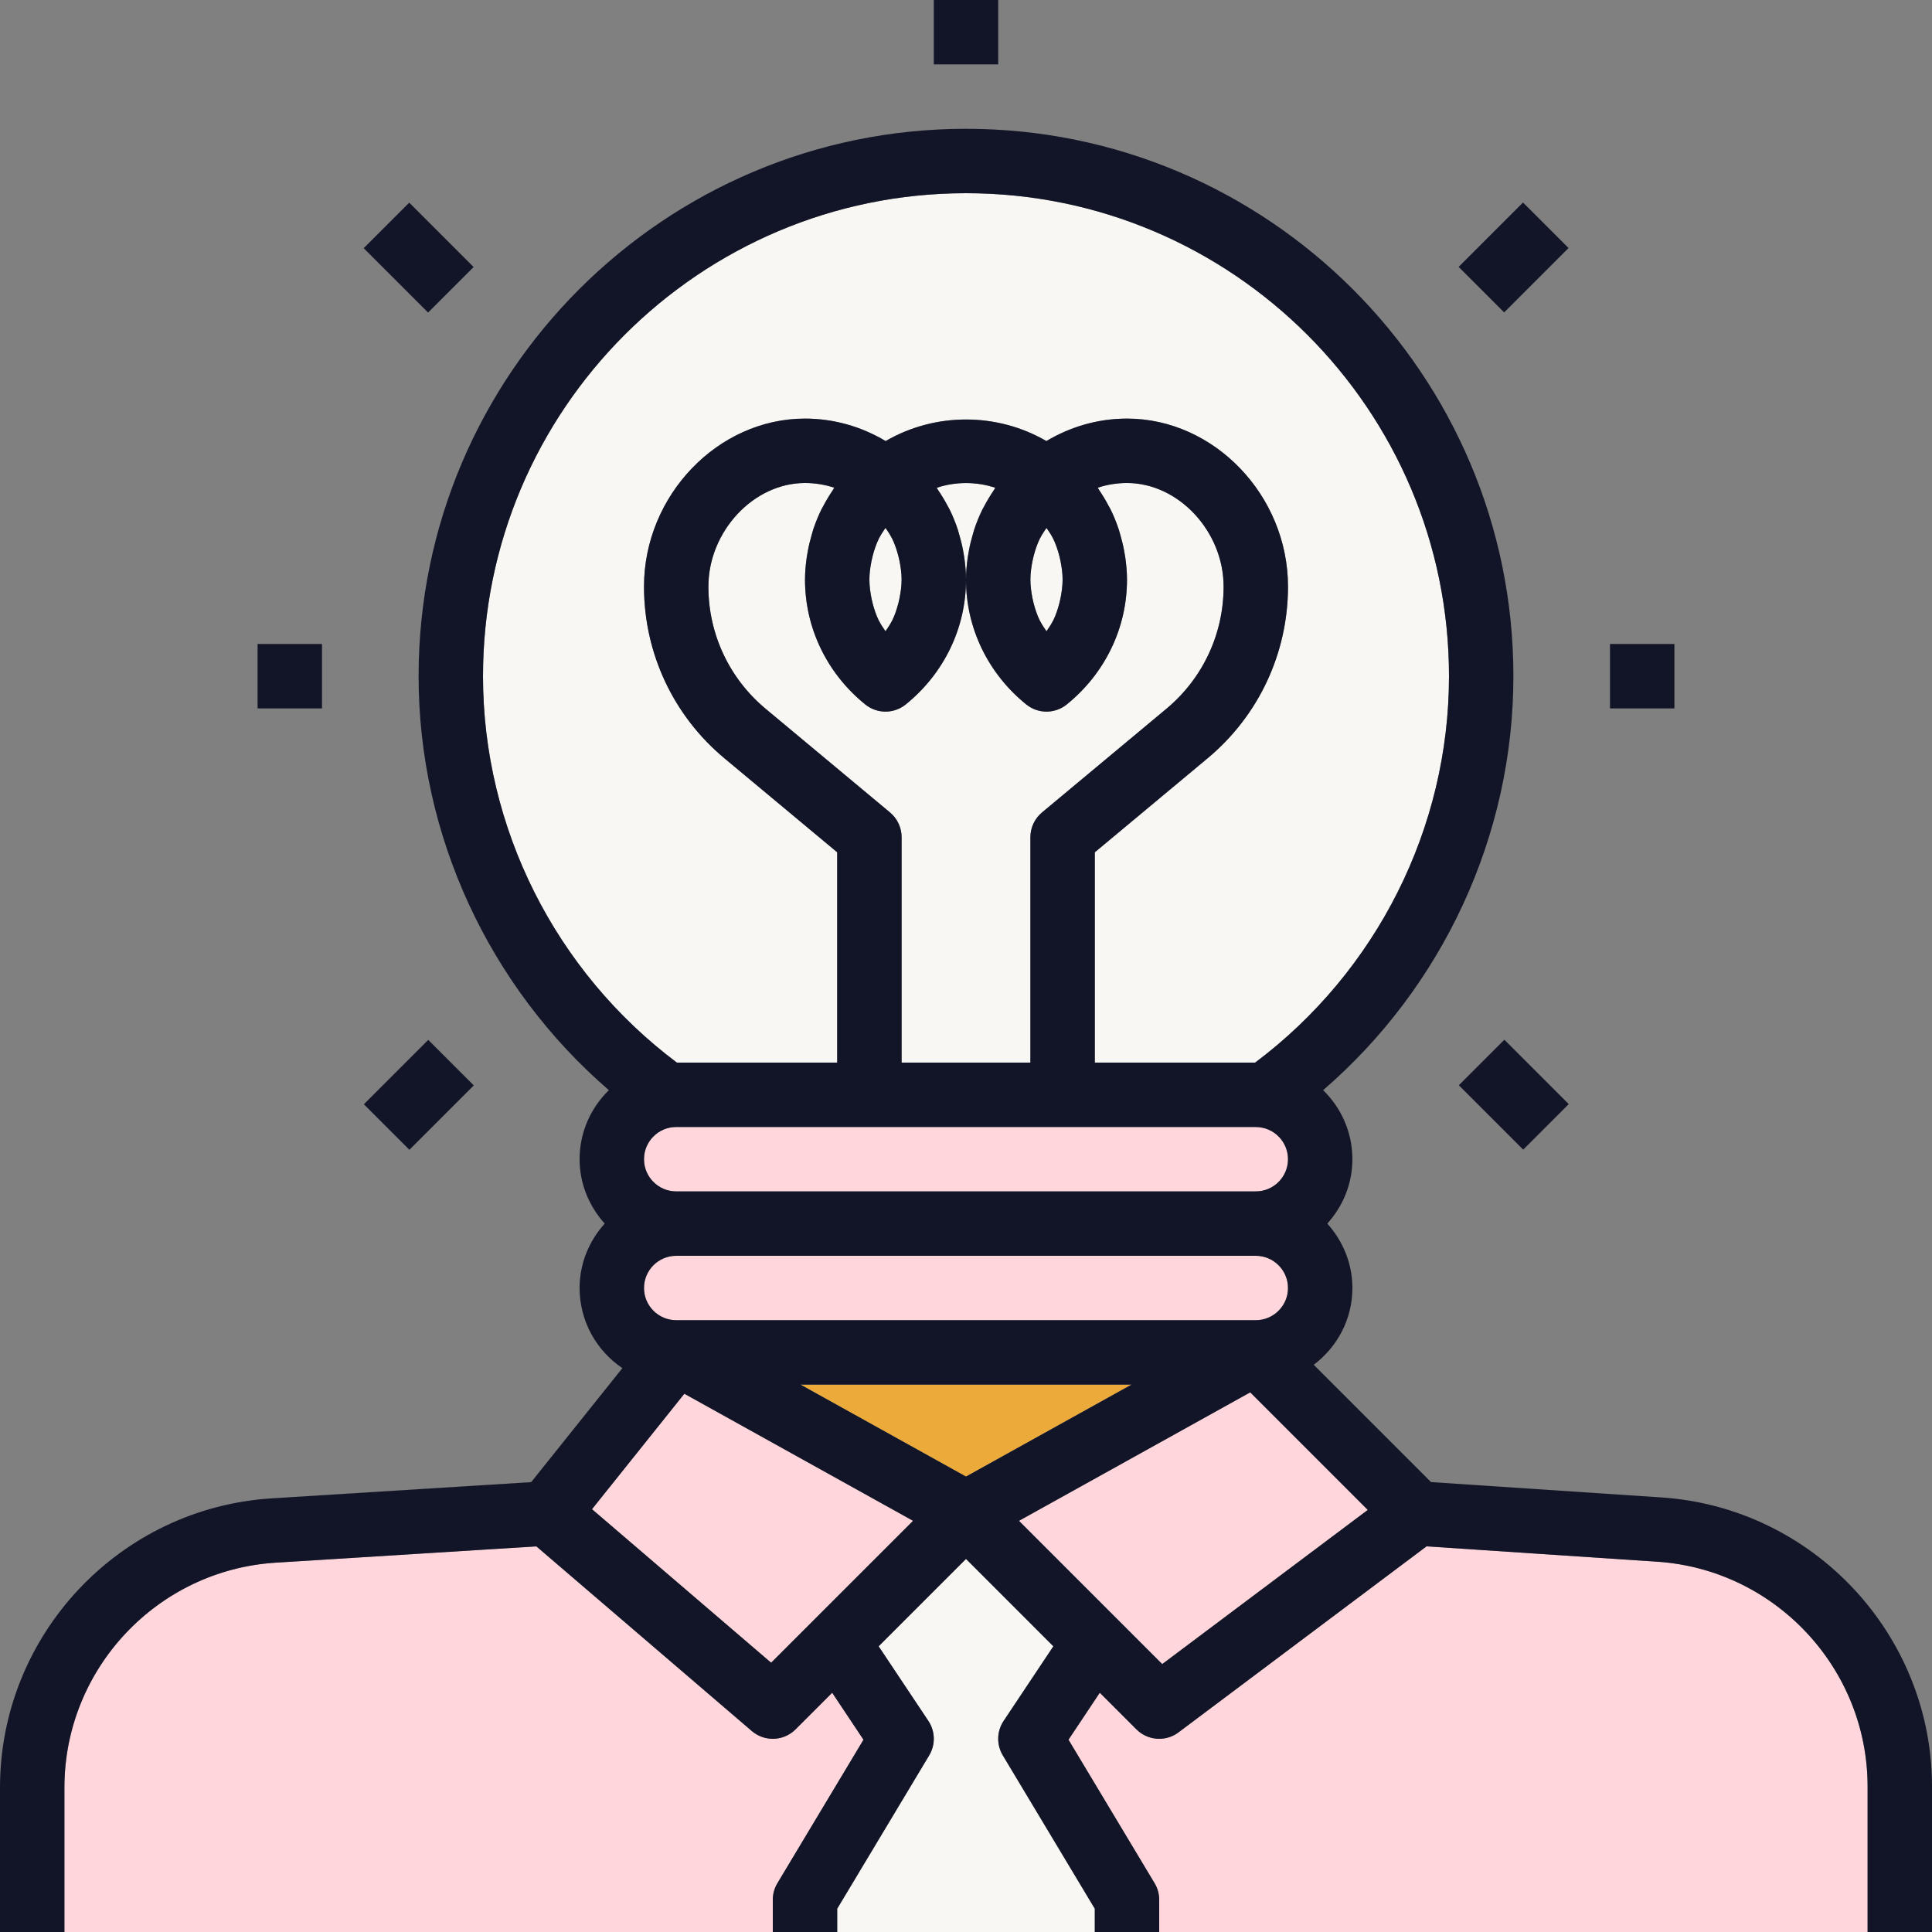 <svg xmlns="http://www.w3.org/2000/svg" xmlns:xlink="http://www.w3.org/1999/xlink" version="1.1" id="Capa_1" x="0px" y="0px" viewBox="0 0 480 480" style="enable-background:new 0 0 480 480;" xml:space="preserve" width="512" height="512" class=""><rect x="0" y="0" width="480" height="480" fill="#808080" stroke="none"/><g><path style="fill:#F8F7F3" d="M168.168,264H208v-52.248L179.984,188.4C167.28,177.816,160,162.264,160,145.744  C160,123.12,178.32,104,200,104c7.104,0,13.912,1.944,20.024,5.576c12.312-7.136,27.624-7.136,39.936,0  C266.08,105.944,272.896,104,280,104c21.68,0,40,19.12,40,41.744c0,16.52-7.28,32.072-19.984,42.656L272,211.752V264h39.832  C342.048,241.344,360,205.672,360,168c0-66.168-53.832-120-120-120s-120,53.832-120,120C120,205.672,137.952,241.344,168.168,264z" data-original="#F8CF26" class="" data-old_color="#F8F5EA"></path><polygon style="fill:#FFD6DC" points="226.84,377.84 170.024,346.272 147.08,374.96 191.584,413.104 " data-original="#3C9BB7" class="active-path" data-old_color="#FFD7DD"></polygon><polygon style="fill:#EBAA39" points="281.128,344 198.872,344 240,366.848 " data-original="#EBAA39" class=""></polygon><g>
	<path style="fill:#FFD6DC" d="M160,288c0,4.416,3.592,8,8,8h144c4.408,0,8-3.584,8-8c0-4.392-3.56-7.96-7.944-7.992l-0.08-0.008   H168C163.592,280,160,283.584,160,288z" data-original="#3C9BB7" class="active-path" data-old_color="#FFD7DD"></path>
	<polygon style="fill:#FFD6DC" points="253.16,377.84 277.656,402.344 288.752,413.44 339.824,375.136 310.608,345.92  " data-original="#3C9BB7" class="active-path" data-old_color="#FFD7DD"></polygon>
</g><g>
	<path style="fill:#F8F7F3" d="M240.688,136.976c0.248-1.384,0.576-2.736,0.968-4.08c0.128-0.44,0.24-0.888,0.384-1.328   c0.568-1.704,1.24-3.376,2.032-4.984c0.136-0.28,0.312-0.544,0.456-0.824c0.704-1.352,1.488-2.656,2.352-3.92   c0.144-0.208,0.248-0.448,0.392-0.656c-4.68-1.56-9.864-1.56-14.544,0c0.144,0.208,0.248,0.448,0.392,0.656   c0.856,1.264,1.648,2.576,2.352,3.92c0.144,0.28,0.32,0.544,0.456,0.824c0.792,1.616,1.464,3.28,2.032,4.984   c0.144,0.44,0.256,0.888,0.384,1.328c0.392,1.336,0.72,2.696,0.968,4.08c0.096,0.512,0.192,1.024,0.264,1.544   c0.248,1.808,0.424,3.632,0.424,5.48c0-1.848,0.176-3.672,0.424-5.48C240.496,138,240.6,137.496,240.688,136.976z" data-original="#F8CF26" class="" data-old_color="#F8F5EA"></path>
	<path style="fill:#F8F7F3" d="M258.336,154.152c0.064,0.128,0.144,0.24,0.208,0.36c0.408,0.808,0.96,1.544,1.464,2.312   c0.504-0.768,1.056-1.504,1.464-2.312c0.064-0.128,0.144-0.24,0.208-0.36c0.672-1.392,1.16-2.856,1.544-4.352   c0.096-0.368,0.176-0.744,0.256-1.12c0.296-1.528,0.52-3.088,0.52-4.68s-0.224-3.152-0.536-4.688   c-0.08-0.376-0.16-0.752-0.256-1.12c-0.384-1.496-0.872-2.96-1.544-4.352c-0.056-0.12-0.144-0.232-0.2-0.36   c-0.408-0.816-0.96-1.552-1.464-2.32c-0.504,0.768-1.056,1.504-1.464,2.32c-0.064,0.12-0.144,0.232-0.2,0.36   c-0.672,1.392-1.16,2.856-1.544,4.352c-0.096,0.368-0.176,0.744-0.256,1.12C256.224,140.848,256,142.408,256,144   s0.224,3.152,0.536,4.688c0.08,0.376,0.16,0.752,0.256,1.12C257.176,151.296,257.664,152.768,258.336,154.152z" data-original="#F8CF26" class="" data-old_color="#F8F5EA"></path>
</g><path style="fill:#FFD6DC" d="M168,328h144c4.408,0,8-3.584,8-8s-3.592-8-8-8H168c-4.408,0-8,3.584-8,8S163.592,328,168,328z" data-original="#3C9BB7" class="active-path" data-old_color="#FFD7DD"></path><g>
	<path style="fill:#F8F7F3" d="M200.688,136.976c0.248-1.376,0.576-2.736,0.968-4.072c0.128-0.448,0.24-0.896,0.384-1.336   c0.568-1.704,1.232-3.368,2.024-4.976c0.152-0.304,0.336-0.584,0.488-0.888c0.688-1.32,1.456-2.592,2.296-3.832   c0.152-0.224,0.264-0.48,0.424-0.704C204.936,120.4,202.496,120,200,120c-12.784,0-24,12.032-24,25.744   c0,11.768,5.184,22.832,14.224,30.36l30.896,25.752c1.824,1.52,2.88,3.768,2.88,6.144v56h32v-56c0-2.376,1.056-4.624,2.88-6.152   l30.896-25.752c9.04-7.528,14.224-18.592,14.224-30.352C304,132.032,292.784,120,280,120c-2.488,0-4.928,0.4-7.272,1.168   c0.16,0.224,0.264,0.48,0.424,0.704c0.84,1.24,1.6,2.512,2.296,3.832c0.16,0.296,0.344,0.584,0.488,0.888   c0.792,1.608,1.456,3.272,2.024,4.976c0.144,0.44,0.256,0.888,0.384,1.336c0.392,1.336,0.72,2.696,0.968,4.072   c0.096,0.512,0.192,1.024,0.264,1.544c0.248,1.808,0.424,3.632,0.424,5.48c0,12.024-5.456,23.328-14.976,31.024   c-1.464,1.176-3.24,1.776-5.024,1.776s-3.56-0.592-5.024-1.776c-9.52-7.696-14.976-19-14.976-31.024   c0,12.024-5.456,23.328-14.976,31.024c-1.464,1.176-3.24,1.776-5.024,1.776s-3.56-0.592-5.024-1.776   c-9.52-7.696-14.976-19-14.976-31.024c0-1.848,0.176-3.672,0.424-5.48C200.496,138,200.6,137.496,200.688,136.976z" data-original="#F8CF26" class="" data-old_color="#F8F5EA"></path>
	<path style="fill:#F8F7F3" d="M218.336,154.152c0.064,0.128,0.144,0.24,0.208,0.36c0.408,0.808,0.96,1.544,1.464,2.312   c0.504-0.768,1.056-1.504,1.464-2.312c0.064-0.128,0.144-0.24,0.208-0.36c0.672-1.392,1.16-2.856,1.544-4.352   c0.096-0.368,0.176-0.744,0.256-1.12c0.296-1.528,0.52-3.088,0.52-4.68s-0.224-3.152-0.536-4.688   c-0.08-0.376-0.16-0.752-0.256-1.12c-0.384-1.496-0.872-2.96-1.544-4.352c-0.056-0.12-0.144-0.232-0.2-0.36   c-0.408-0.816-0.96-1.552-1.464-2.32c-0.504,0.768-1.056,1.504-1.464,2.32c-0.064,0.12-0.144,0.232-0.2,0.36   c-0.672,1.392-1.16,2.856-1.544,4.352c-0.096,0.368-0.176,0.744-0.256,1.12C216.224,140.848,216,142.408,216,144   s0.224,3.152,0.536,4.688c0.08,0.376,0.16,0.752,0.256,1.12C217.176,151.296,217.664,152.768,218.336,154.152z" data-original="#F8CF26" class="" data-old_color="#F8F5EA"></path>
</g><g>
	<path style="fill:#FFD6DC" d="M411.728,388l-57.304-3.816L292.8,430.4c-1.432,1.08-3.12,1.6-4.8,1.6   c-2.064,0-4.112-0.792-5.664-2.344l-9.096-9.096l-7.776,11.672l21.392,35.656c0.752,1.24,1.144,2.656,1.144,4.112v8h176v-36.128   C464,414.496,441.04,389.952,411.728,388z" data-original="#3C9BB7" class="active-path" data-old_color="#FFD7DD"></path>
	<path style="fill:#FFD6DC" d="M193.144,467.88l21.392-35.656l-7.776-11.672l-9.096,9.096c-1.56,1.56-3.616,2.352-5.664,2.352   c-1.848,0-3.704-0.64-5.208-1.928l-53.528-45.88l-64.752,4.048C39.064,390.08,16,414.624,16,444.128V480h176v-8   C192,470.544,192.392,469.128,193.144,467.88z" data-original="#3C9BB7" class="active-path" data-old_color="#FFD7DD"></path>
</g><path style="fill:#F8F7F3" d="M249.144,436.12c-1.592-2.648-1.512-5.984,0.2-8.552l12.36-18.544L240,387.312l-21.704,21.704  l12.36,18.544c1.712,2.568,1.792,5.904,0.2,8.552L208,474.216V480h64v-5.784L249.144,436.12z" data-original="#F8CF26" class="" data-old_color="#F8F5EA"></path><g>
	<path style="fill:#111527" d="M412.792,372.032l-57.264-3.816l-29.136-29.136c5.8-4.384,9.608-11.264,9.608-19.08   c0-6.168-2.408-11.744-6.24-16c3.84-4.256,6.24-9.832,6.24-16c0-6.728-2.8-12.792-7.272-17.152C358.504,245.12,376,207.56,376,168   c0-74.992-61.008-136-136-136S104,93.008,104,168c0,39.56,17.496,77.12,47.272,102.848C146.8,275.208,144,281.272,144,288   c0,6.168,2.408,11.744,6.24,16c-3.84,4.256-6.24,9.832-6.24,16c0,8.288,4.224,15.6,10.624,19.912l-22.656,28.32l-64.456,4.032   C29.656,374.632,0,406.192,0,444.128V480h8h8v-35.872c0-29.504,23.064-54.048,52.504-55.888l64.752-4.048l53.528,45.88   C188.296,431.36,190.152,432,192,432c2.048,0,4.104-0.792,5.656-2.344l9.096-9.096l7.776,11.672l-21.392,35.656   c-0.744,1.24-1.136,2.656-1.136,4.112v8h8h8v-5.784l22.856-38.104c1.592-2.648,1.512-5.984-0.2-8.552l-12.36-18.544L240,387.312   l21.704,21.704l-12.36,18.544c-1.712,2.568-1.792,5.904-0.2,8.552L272,474.216V480h8h8v-8c0-1.456-0.392-2.872-1.144-4.12   l-21.392-35.656l7.776-11.672l9.096,9.096c1.56,1.56,3.608,2.352,5.664,2.352c1.68,0,3.368-0.52,4.8-1.6l61.624-46.216L411.728,388   C441.04,389.952,464,414.496,464,443.872V480h8h8v-36.128C480,406.104,450.48,374.544,412.792,372.032z M339.824,375.136   l-51.072,38.304l-11.096-11.096l-24.496-24.496l57.456-31.92L339.824,375.136z M214.976,175.024   c1.464,1.176,3.248,1.776,5.024,1.776s3.56-0.592,5.024-1.776c9.52-7.696,14.976-19,14.976-31.024c0-1.848-0.176-3.672-0.424-5.48   c-0.072-0.52-0.168-1.024-0.264-1.544c-0.248-1.384-0.576-2.736-0.968-4.08c-0.128-0.44-0.24-0.888-0.384-1.328   c-0.568-1.704-1.24-3.376-2.032-4.984c-0.136-0.28-0.312-0.544-0.456-0.824c-0.704-1.352-1.488-2.656-2.352-3.92   c-0.144-0.208-0.248-0.448-0.392-0.656c4.68-1.56,9.864-1.56,14.544,0c-0.144,0.208-0.248,0.448-0.392,0.656   c-0.856,1.264-1.648,2.576-2.352,3.92c-0.144,0.28-0.32,0.544-0.456,0.824c-0.792,1.616-1.464,3.28-2.032,4.984   c-0.144,0.44-0.256,0.888-0.384,1.328c-0.392,1.336-0.72,2.696-0.968,4.08c-0.096,0.512-0.192,1.024-0.264,1.544   c-0.248,1.808-0.424,3.632-0.424,5.48c0,12.024,5.456,23.328,14.976,31.024c1.464,1.176,3.248,1.776,5.024,1.776   s3.56-0.592,5.024-1.776c9.52-7.696,14.976-19,14.976-31.024c0-1.848-0.176-3.672-0.424-5.48c-0.072-0.52-0.168-1.024-0.264-1.544   c-0.248-1.376-0.576-2.736-0.968-4.072c-0.128-0.448-0.24-0.896-0.384-1.336c-0.568-1.704-1.232-3.368-2.024-4.976   c-0.152-0.304-0.336-0.584-0.488-0.888c-0.688-1.32-1.456-2.592-2.296-3.832c-0.152-0.224-0.264-0.48-0.424-0.704   C275.064,120.4,277.504,120,280,120c12.784,0,24,12.032,24,25.744c0,11.768-5.184,22.832-14.224,30.36l-30.896,25.752   c-1.824,1.52-2.88,3.768-2.88,6.144v56h-32v-56c0-2.376-1.056-4.624-2.88-6.152l-30.896-25.752   c-9.04-7.528-14.224-18.592-14.224-30.352C176,132.032,187.216,120,200,120c2.488,0,4.928,0.4,7.272,1.168   c-0.16,0.224-0.264,0.48-0.424,0.704c-0.84,1.24-1.6,2.512-2.296,3.832c-0.16,0.296-0.344,0.584-0.488,0.888   c-0.792,1.608-1.456,3.272-2.024,4.976c-0.144,0.44-0.256,0.888-0.384,1.336c-0.392,1.336-0.72,2.696-0.968,4.072   c-0.096,0.512-0.192,1.024-0.264,1.544c-0.248,1.808-0.424,3.632-0.424,5.48C200,156.024,205.456,167.328,214.976,175.024z    M216,144c0-1.592,0.224-3.152,0.536-4.688c0.08-0.376,0.16-0.752,0.256-1.12c0.384-1.496,0.872-2.96,1.544-4.352   c0.056-0.12,0.144-0.232,0.2-0.36c0.408-0.816,0.96-1.552,1.464-2.32c0.504,0.768,1.056,1.504,1.464,2.32   c0.064,0.12,0.144,0.232,0.2,0.36c0.672,1.392,1.16,2.856,1.544,4.352c0.096,0.368,0.176,0.744,0.256,1.12   c0.312,1.536,0.536,3.096,0.536,4.688s-0.224,3.152-0.536,4.688c-0.08,0.376-0.16,0.752-0.256,1.12   c-0.384,1.496-0.872,2.96-1.544,4.352c-0.064,0.128-0.144,0.24-0.208,0.36c-0.408,0.808-0.96,1.544-1.464,2.312   c-0.504-0.768-1.056-1.504-1.464-2.312c-0.064-0.128-0.144-0.24-0.208-0.36c-0.672-1.392-1.16-2.856-1.544-4.352   c-0.096-0.368-0.176-0.744-0.256-1.12C216.224,147.152,216,145.592,216,144z M256,144c0-1.592,0.224-3.152,0.536-4.688   c0.08-0.376,0.16-0.752,0.256-1.12c0.384-1.496,0.872-2.96,1.544-4.352c0.056-0.12,0.144-0.232,0.2-0.36   c0.408-0.816,0.96-1.552,1.464-2.32c0.504,0.768,1.056,1.504,1.464,2.32c0.064,0.12,0.144,0.232,0.2,0.36   c0.672,1.392,1.16,2.856,1.544,4.352c0.096,0.368,0.176,0.744,0.256,1.12c0.312,1.536,0.536,3.096,0.536,4.688   s-0.224,3.152-0.536,4.688c-0.08,0.376-0.16,0.752-0.256,1.12c-0.384,1.496-0.872,2.96-1.544,4.352   c-0.064,0.128-0.144,0.24-0.208,0.36c-0.408,0.808-0.96,1.544-1.464,2.312c-0.504-0.768-1.056-1.504-1.464-2.312   c-0.064-0.128-0.144-0.24-0.208-0.36c-0.672-1.392-1.16-2.856-1.544-4.352c-0.096-0.368-0.176-0.744-0.256-1.12   C256.224,147.152,256,145.592,256,144z M311.976,280l0.08,0.008c4.384,0.032,7.944,3.6,7.944,7.992c0,4.416-3.592,8-8,8H168   c-4.408,0-8-3.584-8-8s3.592-8,8-8H311.976z M168,312h144c4.408,0,8,3.584,8,8s-3.592,8-8,8H168c-4.408,0-8-3.584-8-8   S163.592,312,168,312z M281.128,344L240,366.848L198.872,344H281.128z M120,168c0-66.168,53.832-120,120-120s120,53.832,120,120   c0,37.672-17.952,73.344-48.168,96H272v-52.248l28.016-23.352C312.72,177.816,320,162.264,320,145.744   C320,123.12,301.68,104,280,104c-7.104,0-13.912,1.944-20.024,5.576c-12.312-7.136-27.624-7.136-39.936,0   C213.92,105.944,207.104,104,200,104c-21.68,0-40,19.12-40,41.744c0,16.52,7.28,32.072,19.984,42.656L208,211.752V264h-39.832   C137.952,241.344,120,205.672,120,168z M170.024,346.272l56.824,31.568l-35.264,35.256l-44.504-38.144L170.024,346.272z" data-original="#111527" class=""></path>
	
		<rect x="364.687" y="56.001" transform="matrix(-0.707 0.707 -0.707 -0.707 687.126 -156.615)" style="fill:#111527" width="22.624" height="16" data-original="#111527" class=""></rect>
	
		<rect x="368.028" y="260.67" transform="matrix(-0.707 0.707 -0.707 -0.707 834.24 198.41)" style="fill:#111527" width="16" height="22.624" data-original="#111527" class=""></rect>
	<rect x="400" y="160" style="fill:#111527" width="16" height="16" data-original="#111527" class=""></rect>
	
		<rect x="95.996" y="52.692" transform="matrix(-0.707 0.707 -0.707 -0.707 222.79 35.725)" style="fill:#111527" width="16" height="22.624" data-original="#111527" class=""></rect>
	
		<rect x="92.705" y="263.993" transform="matrix(-0.707 0.707 -0.707 -0.707 369.896 390.77)" style="fill:#111527" width="22.624" height="16" data-original="#111527" class=""></rect>
	<rect x="64" y="160" style="fill:#111527" width="16" height="16" data-original="#111527" class=""></rect>
	<rect x="232" style="fill:#111527" width="16" height="16" data-original="#111527" class=""></rect>
</g></g> </svg>
